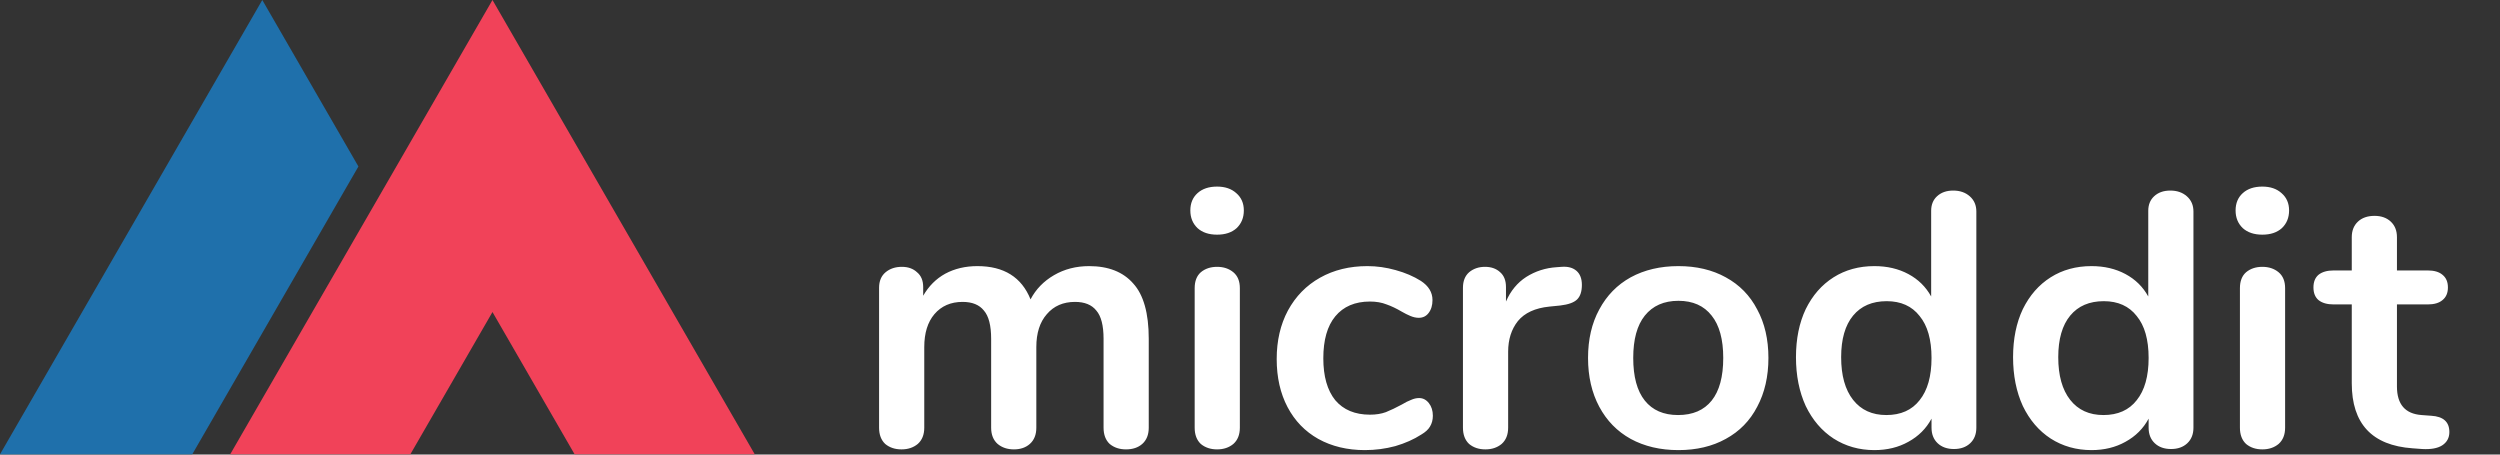 <svg width="341" height="62" viewBox="0 0 341 62" fill="none" xmlns="http://www.w3.org/2000/svg">
<rect x="0" y="0" width="341" height="62" fill="#333333" stroke="none"/>
<path d="M148.554 36.298C151.183 36.298 153.188 37.087 154.569 38.664C155.982 40.209 156.689 42.724 156.689 46.208V58.337C156.689 59.291 156.393 60.03 155.802 60.556C155.243 61.049 154.503 61.296 153.583 61.296C152.695 61.296 151.956 61.049 151.364 60.556C150.805 60.03 150.526 59.291 150.526 58.337V46.208C150.526 44.4 150.197 43.118 149.54 42.362C148.915 41.574 147.946 41.179 146.631 41.179C145.02 41.179 143.738 41.738 142.785 42.855C141.832 43.94 141.355 45.436 141.355 47.342V58.337C141.355 59.291 141.059 60.03 140.467 60.556C139.909 61.049 139.186 61.296 138.298 61.296C137.411 61.296 136.671 61.049 136.079 60.556C135.488 60.03 135.192 59.291 135.192 58.337V46.208C135.192 44.4 134.863 43.118 134.206 42.362C133.581 41.574 132.611 41.179 131.297 41.179C129.686 41.179 128.404 41.738 127.451 42.855C126.53 43.94 126.07 45.436 126.07 47.342V58.337C126.07 59.291 125.774 60.03 125.183 60.556C124.591 61.049 123.851 61.296 122.964 61.296C122.076 61.296 121.337 61.049 120.745 60.556C120.186 60.03 119.907 59.291 119.907 58.337V39.256C119.907 38.336 120.203 37.629 120.794 37.136C121.386 36.643 122.126 36.396 123.013 36.396C123.868 36.396 124.558 36.643 125.084 37.136C125.643 37.596 125.922 38.27 125.922 39.157V40.341C126.678 39.026 127.681 38.023 128.93 37.333C130.212 36.643 131.675 36.298 133.318 36.298C136.934 36.298 139.35 37.81 140.566 40.834C141.289 39.453 142.358 38.352 143.771 37.53C145.184 36.709 146.779 36.298 148.554 36.298ZM166.01 61.296C165.123 61.296 164.383 61.049 163.791 60.556C163.233 60.03 162.953 59.291 162.953 58.337V39.305C162.953 38.352 163.233 37.629 163.791 37.136C164.383 36.643 165.123 36.396 166.01 36.396C166.898 36.396 167.637 36.643 168.229 37.136C168.821 37.629 169.116 38.352 169.116 39.305V58.337C169.116 59.291 168.821 60.03 168.229 60.556C167.637 61.049 166.898 61.296 166.01 61.296ZM166.01 32.008C164.893 32.008 164.005 31.712 163.348 31.121C162.69 30.496 162.362 29.691 162.362 28.705C162.362 27.719 162.69 26.93 163.348 26.338C164.005 25.746 164.893 25.451 166.01 25.451C167.095 25.451 167.966 25.746 168.623 26.338C169.314 26.93 169.659 27.719 169.659 28.705C169.659 29.691 169.33 30.496 168.673 31.121C168.015 31.712 167.128 32.008 166.01 32.008ZM186.172 61.394C183.772 61.394 181.652 60.885 179.811 59.866C178.003 58.847 176.606 57.401 175.62 55.527C174.634 53.653 174.141 51.468 174.141 48.969C174.141 46.471 174.651 44.269 175.67 42.362C176.721 40.423 178.184 38.927 180.058 37.876C181.931 36.824 184.084 36.298 186.517 36.298C187.799 36.298 189.081 36.479 190.363 36.84C191.677 37.202 192.828 37.695 193.814 38.319C194.866 39.01 195.392 39.881 195.392 40.932C195.392 41.656 195.211 42.247 194.849 42.708C194.521 43.135 194.077 43.349 193.518 43.349C193.157 43.349 192.779 43.266 192.384 43.102C191.99 42.938 191.595 42.74 191.201 42.51C190.478 42.083 189.787 41.754 189.13 41.524C188.473 41.261 187.717 41.13 186.862 41.13C184.824 41.13 183.246 41.804 182.129 43.151C181.044 44.466 180.501 46.373 180.501 48.871C180.501 51.336 181.044 53.243 182.129 54.59C183.246 55.905 184.824 56.562 186.862 56.562C187.684 56.562 188.407 56.447 189.031 56.217C189.689 55.954 190.412 55.609 191.201 55.182C191.694 54.886 192.121 54.672 192.483 54.541C192.844 54.377 193.206 54.294 193.568 54.294C194.093 54.294 194.537 54.525 194.899 54.985C195.26 55.445 195.441 56.02 195.441 56.71C195.441 57.269 195.31 57.762 195.047 58.19C194.817 58.584 194.422 58.946 193.863 59.274C192.844 59.932 191.661 60.458 190.313 60.852C188.966 61.214 187.585 61.394 186.172 61.394ZM213.008 36.396C213.863 36.331 214.536 36.511 215.029 36.939C215.522 37.366 215.769 38.007 215.769 38.862C215.769 39.749 215.555 40.407 215.128 40.834C214.701 41.261 213.928 41.541 212.811 41.672L211.331 41.82C209.392 42.017 207.962 42.675 207.042 43.792C206.154 44.91 205.711 46.307 205.711 47.983V58.337C205.711 59.291 205.415 60.03 204.823 60.556C204.231 61.049 203.492 61.296 202.604 61.296C201.717 61.296 200.977 61.049 200.386 60.556C199.827 60.03 199.547 59.291 199.547 58.337V39.256C199.547 38.336 199.827 37.629 200.386 37.136C200.977 36.643 201.7 36.396 202.555 36.396C203.41 36.396 204.1 36.643 204.626 37.136C205.152 37.596 205.415 38.27 205.415 39.157V41.13C206.039 39.684 206.96 38.566 208.176 37.777C209.425 36.988 210.806 36.544 212.318 36.446L213.008 36.396ZM228.936 61.394C226.471 61.394 224.301 60.885 222.428 59.866C220.587 58.847 219.157 57.384 218.138 55.478C217.119 53.571 216.609 51.352 216.609 48.822C216.609 46.29 217.119 44.088 218.138 42.215C219.157 40.308 220.587 38.845 222.428 37.826C224.301 36.807 226.471 36.298 228.936 36.298C231.401 36.298 233.554 36.807 235.395 37.826C237.269 38.845 238.698 40.308 239.685 42.215C240.704 44.088 241.213 46.29 241.213 48.822C241.213 51.352 240.704 53.571 239.685 55.478C238.698 57.384 237.269 58.847 235.395 59.866C233.554 60.885 231.401 61.394 228.936 61.394ZM228.887 56.612C230.892 56.612 232.42 55.954 233.472 54.64C234.524 53.325 235.05 51.385 235.05 48.822C235.05 46.29 234.524 44.367 233.472 43.053C232.42 41.705 230.908 41.031 228.936 41.031C226.964 41.031 225.435 41.705 224.351 43.053C223.299 44.367 222.773 46.29 222.773 48.822C222.773 51.385 223.299 53.325 224.351 54.64C225.402 55.954 226.914 56.612 228.887 56.612ZM266.418 25.993C267.338 25.993 268.094 26.256 268.686 26.782C269.278 27.308 269.574 27.998 269.574 28.853V58.337C269.574 59.225 269.294 59.932 268.735 60.458C268.177 60.984 267.437 61.246 266.517 61.246C265.596 61.246 264.857 60.984 264.298 60.458C263.739 59.932 263.46 59.225 263.46 58.337V57.105C262.736 58.453 261.685 59.504 260.304 60.26C258.956 61.016 257.411 61.394 255.669 61.394C253.598 61.394 251.741 60.868 250.098 59.817C248.487 58.765 247.222 57.286 246.301 55.379C245.414 53.44 244.97 51.221 244.97 48.723C244.97 46.225 245.414 44.039 246.301 42.165C247.222 40.292 248.487 38.845 250.098 37.826C251.708 36.807 253.566 36.298 255.669 36.298C257.411 36.298 258.956 36.659 260.304 37.383C261.652 38.106 262.687 39.125 263.41 40.44V28.754C263.41 27.932 263.673 27.275 264.199 26.782C264.758 26.256 265.498 25.993 266.418 25.993ZM257.296 56.612C259.269 56.612 260.781 55.938 261.833 54.59C262.917 53.243 263.46 51.32 263.46 48.822C263.46 46.323 262.917 44.417 261.833 43.102C260.781 41.754 259.285 41.081 257.346 41.081C255.373 41.081 253.845 41.738 252.76 43.053C251.676 44.367 251.133 46.258 251.133 48.723C251.133 51.221 251.676 53.16 252.76 54.541C253.845 55.922 255.357 56.612 257.296 56.612ZM296.03 25.993C296.951 25.993 297.707 26.256 298.298 26.782C298.89 27.308 299.186 27.998 299.186 28.853V58.337C299.186 59.225 298.907 59.932 298.348 60.458C297.789 60.984 297.049 61.246 296.129 61.246C295.209 61.246 294.469 60.984 293.91 60.458C293.351 59.932 293.072 59.225 293.072 58.337V57.105C292.349 58.453 291.297 59.504 289.916 60.26C288.569 61.016 287.024 61.394 285.282 61.394C283.211 61.394 281.354 60.868 279.71 59.817C278.099 58.765 276.834 57.286 275.914 55.379C275.026 53.44 274.582 51.221 274.582 48.723C274.582 46.225 275.026 44.039 275.914 42.165C276.834 40.292 278.099 38.845 279.71 37.826C281.321 36.807 283.178 36.298 285.282 36.298C287.024 36.298 288.569 36.659 289.916 37.383C291.264 38.106 292.3 39.125 293.023 40.44V28.754C293.023 27.932 293.286 27.275 293.812 26.782C294.37 26.256 295.11 25.993 296.03 25.993ZM286.909 56.612C288.881 56.612 290.393 55.938 291.445 54.59C292.53 53.243 293.072 51.32 293.072 48.822C293.072 46.323 292.53 44.417 291.445 43.102C290.393 41.754 288.897 41.081 286.958 41.081C284.986 41.081 283.457 41.738 282.373 43.053C281.288 44.367 280.746 46.258 280.746 48.723C280.746 51.221 281.288 53.16 282.373 54.541C283.457 55.922 284.969 56.612 286.909 56.612ZM308.583 61.296C307.695 61.296 306.956 61.049 306.364 60.556C305.805 60.03 305.526 59.291 305.526 58.337V39.305C305.526 38.352 305.805 37.629 306.364 37.136C306.956 36.643 307.695 36.396 308.583 36.396C309.47 36.396 310.21 36.643 310.802 37.136C311.393 37.629 311.689 38.352 311.689 39.305V58.337C311.689 59.291 311.393 60.03 310.802 60.556C310.21 61.049 309.47 61.296 308.583 61.296ZM308.583 32.008C307.465 32.008 306.578 31.712 305.92 31.121C305.263 30.496 304.934 29.691 304.934 28.705C304.934 27.719 305.263 26.93 305.92 26.338C306.578 25.746 307.465 25.451 308.583 25.451C309.668 25.451 310.539 25.746 311.196 26.338C311.886 26.93 312.232 27.719 312.232 28.705C312.232 29.691 311.903 30.496 311.245 31.121C310.588 31.712 309.701 32.008 308.583 32.008ZM331.628 56.71C333.272 56.809 334.093 57.549 334.093 58.929C334.093 59.718 333.765 60.326 333.107 60.754C332.483 61.148 331.579 61.312 330.395 61.246L329.064 61.148C323.542 60.754 320.781 57.795 320.781 52.273V41.524H318.315C317.428 41.524 316.738 41.327 316.245 40.932C315.784 40.538 315.554 39.963 315.554 39.207C315.554 38.451 315.784 37.876 316.245 37.481C316.738 37.087 317.428 36.889 318.315 36.889H320.781V32.353C320.781 31.466 321.06 30.759 321.619 30.233C322.178 29.707 322.934 29.444 323.887 29.444C324.807 29.444 325.547 29.707 326.106 30.233C326.665 30.759 326.944 31.466 326.944 32.353V36.889H331.135C332.022 36.889 332.696 37.087 333.156 37.481C333.65 37.876 333.896 38.451 333.896 39.207C333.896 39.963 333.65 40.538 333.156 40.932C332.696 41.327 332.022 41.524 331.135 41.524H326.944V52.717C326.944 55.149 328.062 56.447 330.297 56.612L331.628 56.71Z" fill="white"/>
<path d="M67.174 42.563L78.377 61.967H102.95L67.174 -3.0543e-05L31.397 61.967H55.971L67.174 42.563" fill="#F14259"/>
<path d="M35.777 -3.0543e-05L3.05176e-05 61.967H26.223L48.888 22.709L35.777 -3.0543e-05Z" fill="#1F70AB"/>
</svg>
